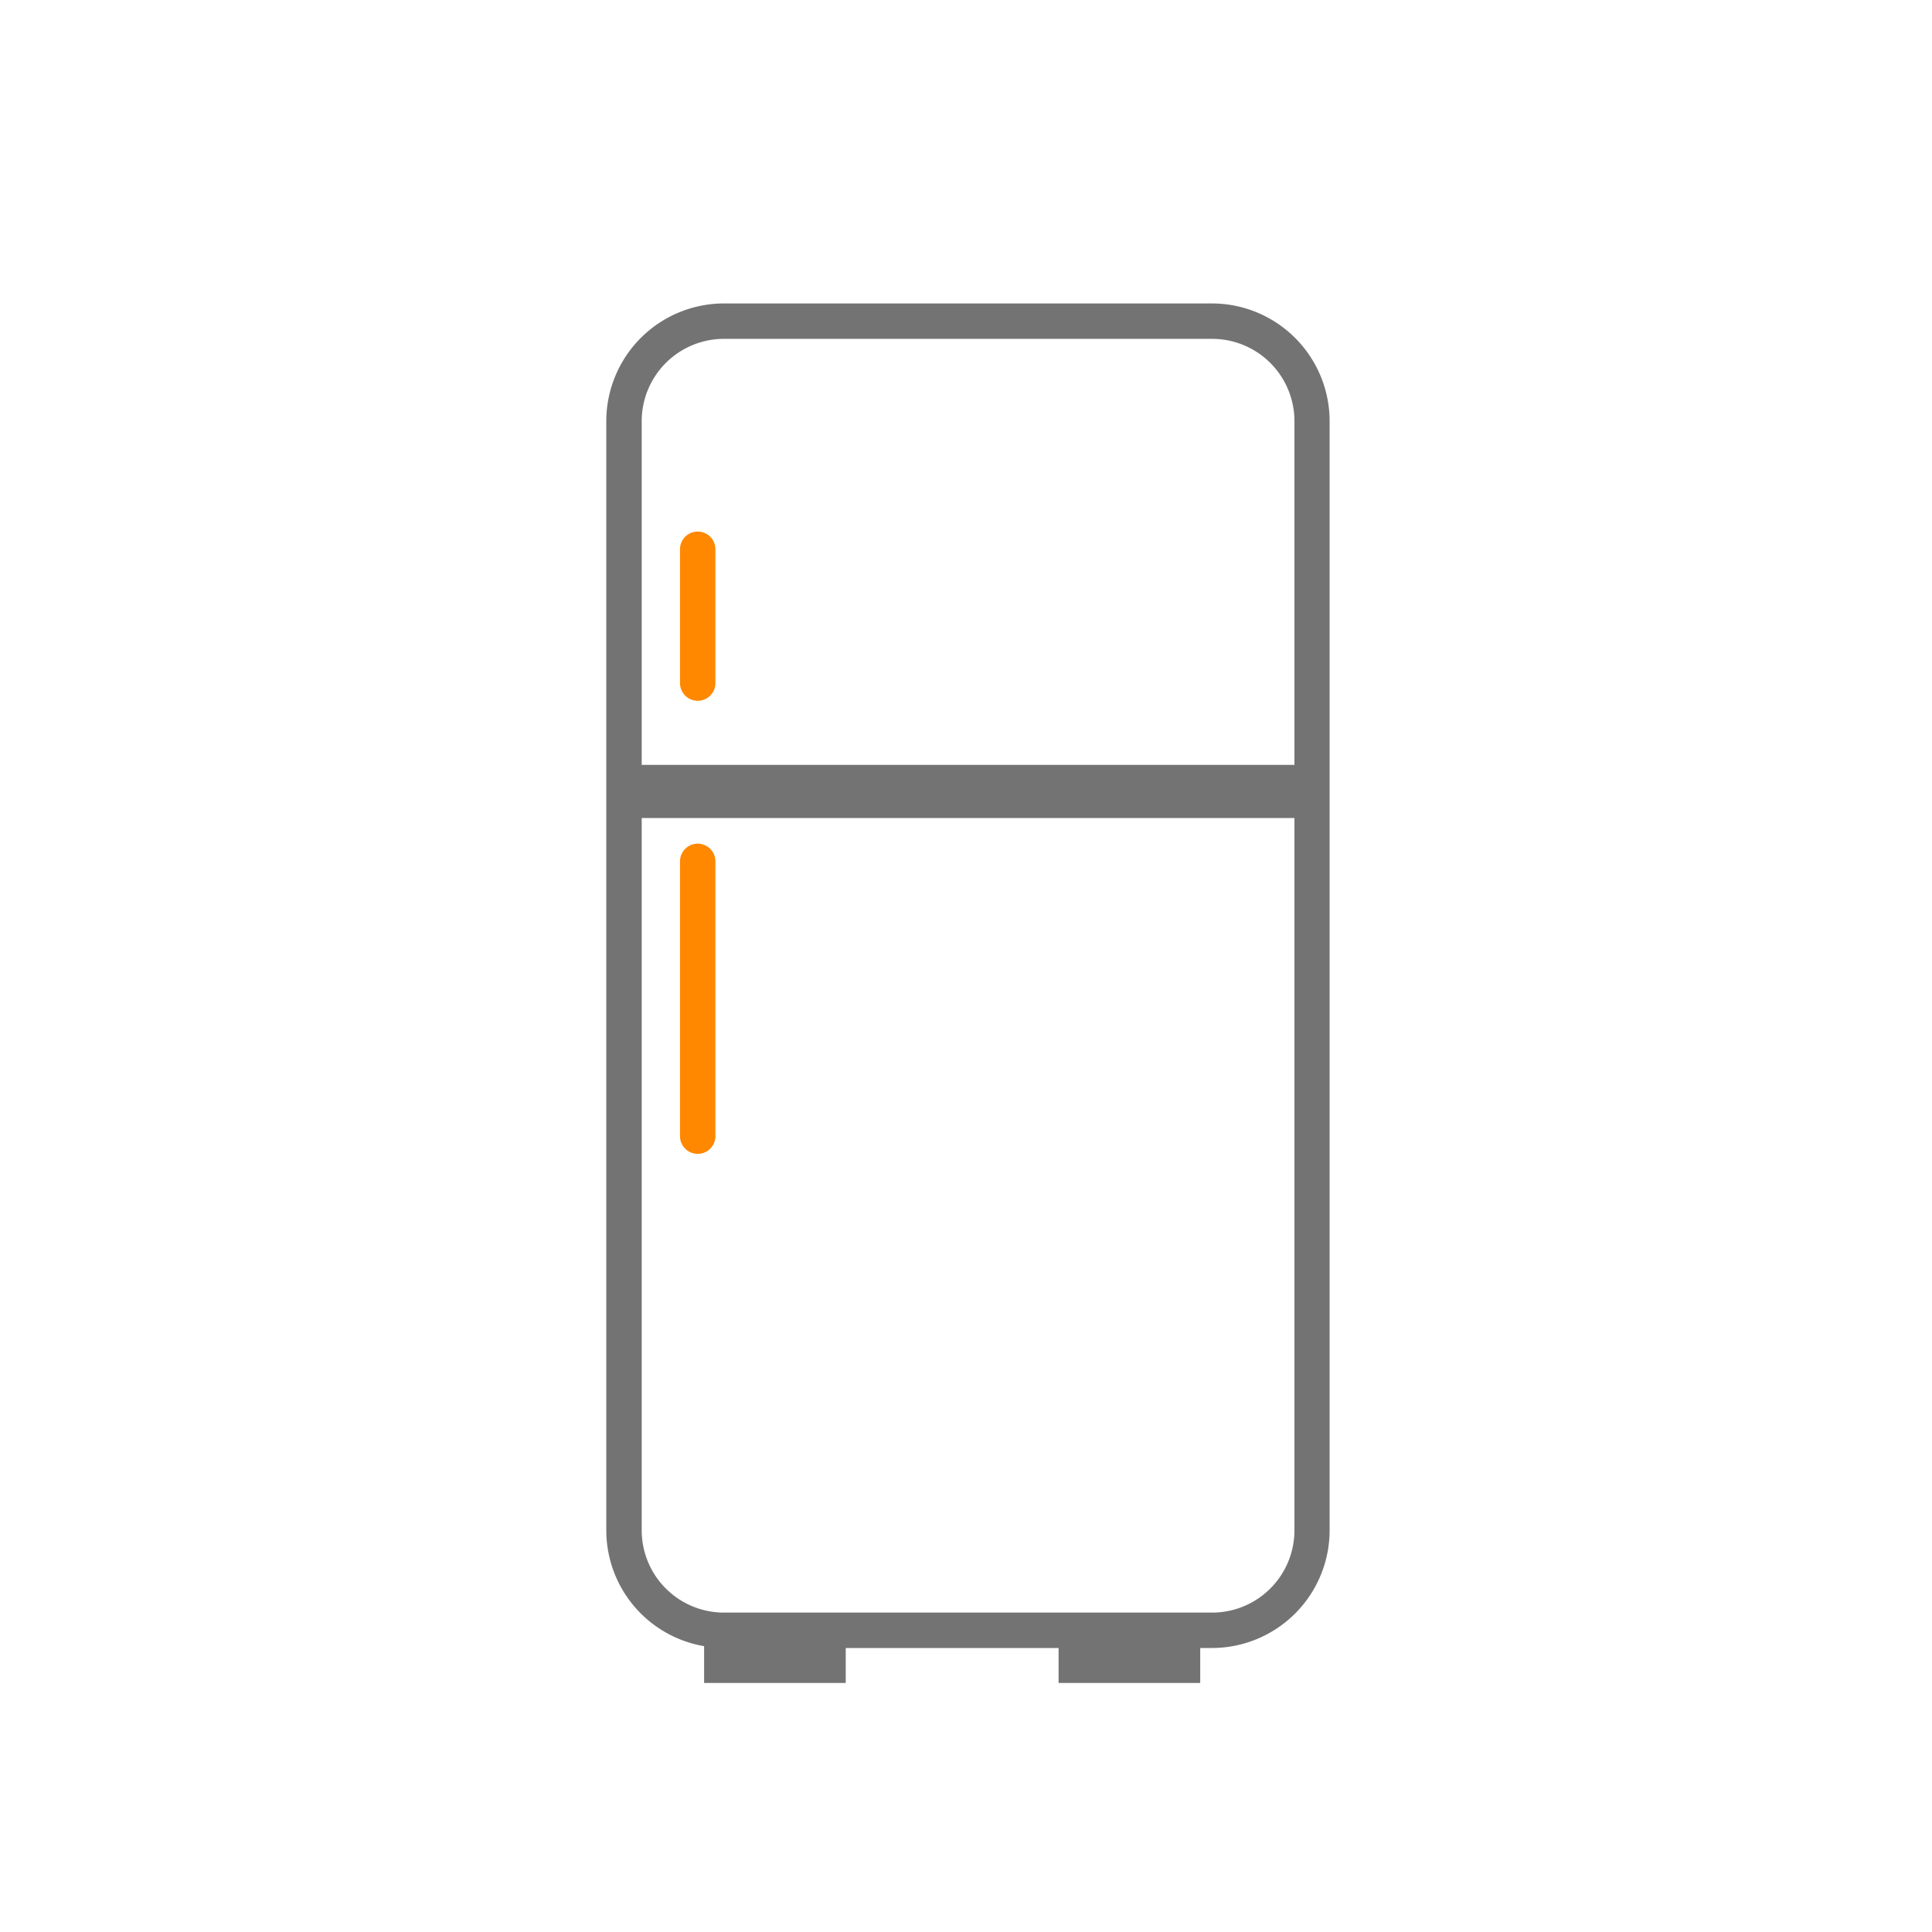 <svg xmlns="http://www.w3.org/2000/svg" viewBox="0 0 1024 1024">
  <title>eletrodomesticos</title>
  <g id="3b9f02db-3df7-443c-ab60-8b3c33244d7b" data-name="Layer 4">
    <g>
      <path d="M369.802,371.433a9.383,9.383,0,0,1-9.383-9.383l0-.024V291.127a9.383,9.383,0,0,1,18.767-.016v70.915a9.383,9.383,0,0,1-9.359,9.408Z" fill="#f80"/>
      <path d="M369.802,611.573a9.383,9.383,0,0,1-9.383-9.383h0V456.541a9.383,9.383,0,0,1,18.767,0v145.649A9.383,9.383,0,0,1,369.802,611.573Z" fill="#f80"/>
      <path d="M642.381,160.833h-258.687A62.417,62.417,0,0,0,321.35,223.177v587.956a62.32,62.32,0,0,0,51.84,61.369V892h75.066V873.477H561.075V892h75.067V873.477h6.239a62.417,62.417,0,0,0,62.344-62.344V223.177A62.417,62.417,0,0,0,642.381,160.833Zm-258.687,18.767h258.687a43.626,43.626,0,0,1,43.699,43.553l0,.024V405.408h-345.964V223.177A43.626,43.626,0,0,1,383.694,179.599Zm258.687,675.111h-258.687a43.626,43.626,0,0,1-43.578-43.578V433.583h345.964V811.133a43.626,43.626,0,0,1-43.675,43.578Z" fill="#737373"/>
    </g>
  </g>
</svg>

